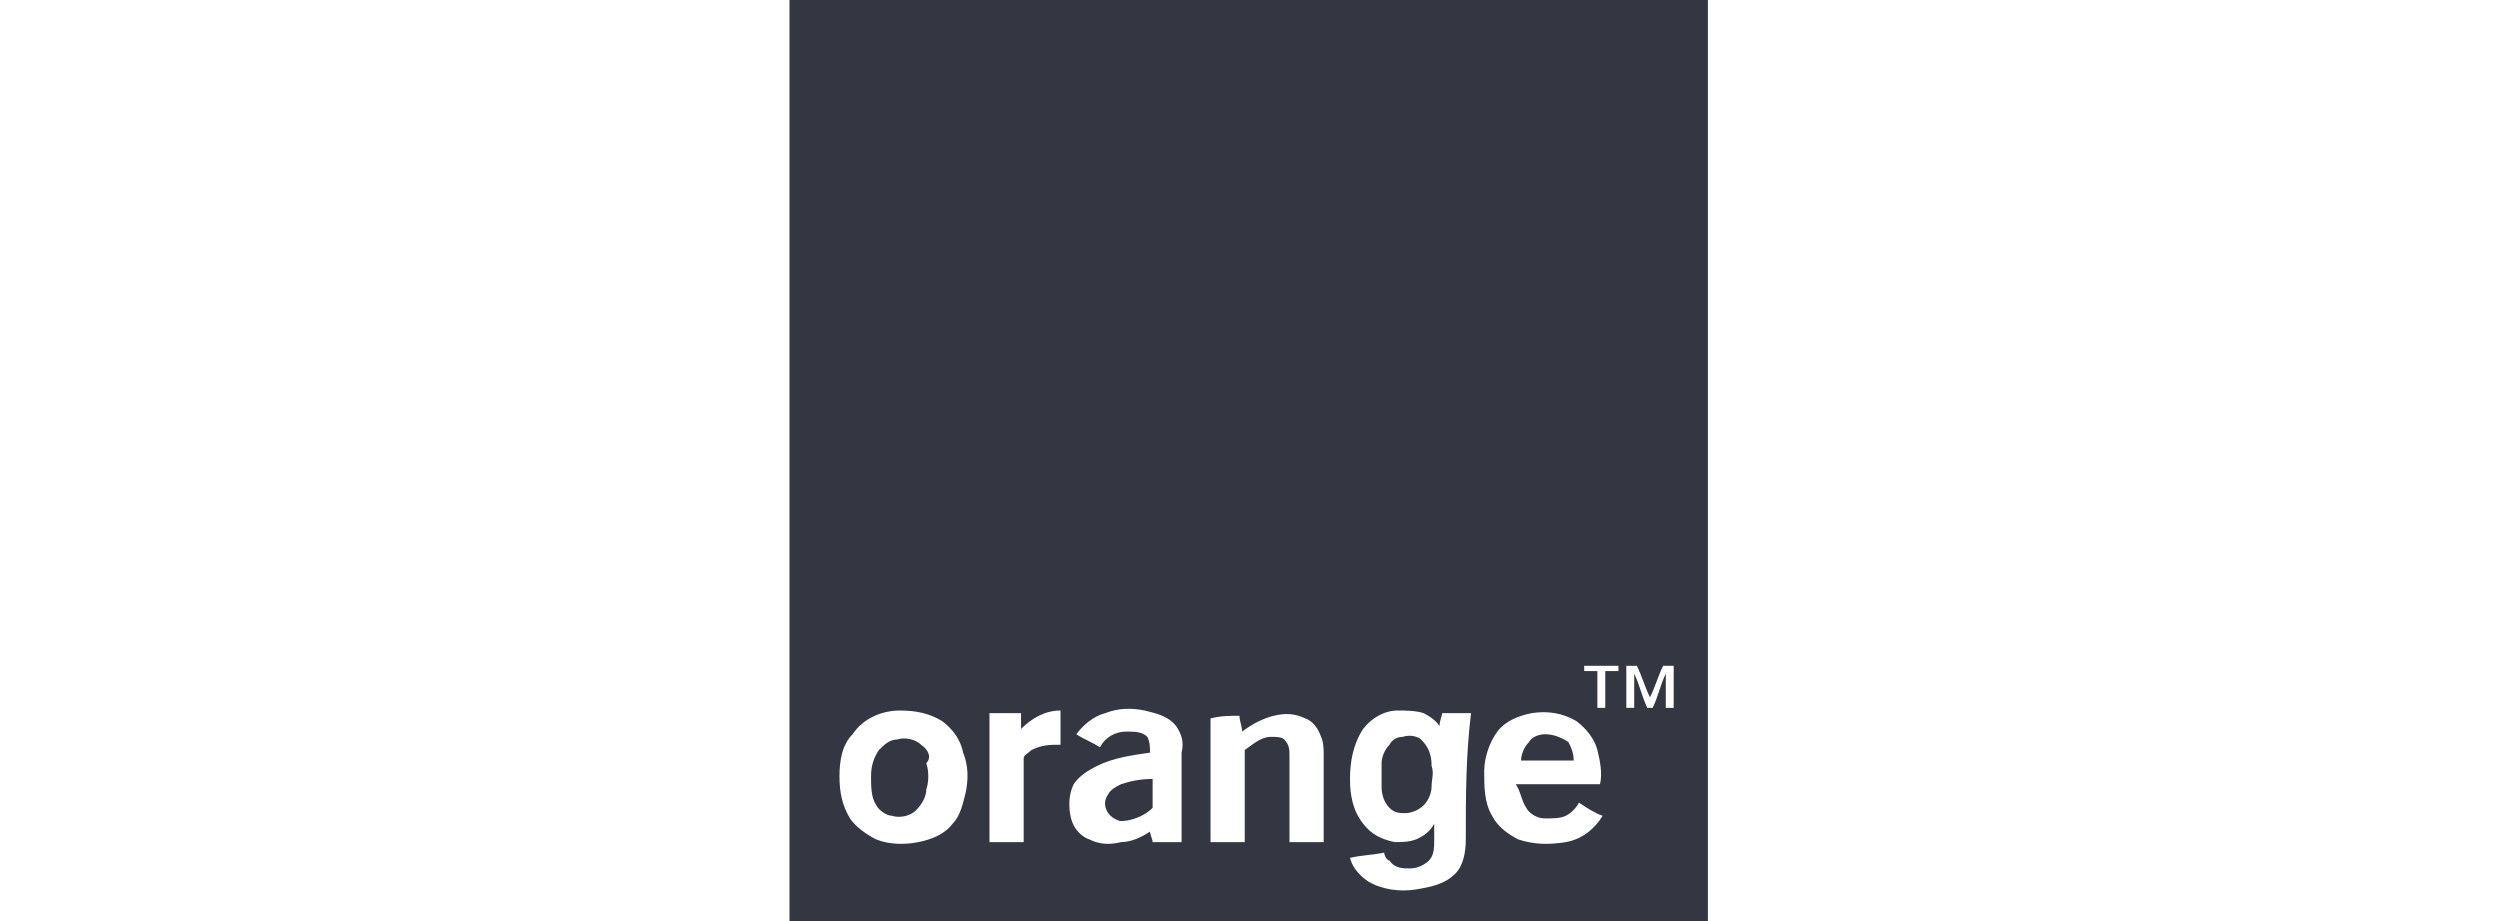 <?xml version="1.0" encoding="utf-8"?>
<!-- Generator: Adobe Illustrator 26.0.1, SVG Export Plug-In . SVG Version: 6.00 Build 0)  -->
<svg version="1.1" id="Layer_1" xmlns="http://www.w3.org/2000/svg" xmlns:xlink="http://www.w3.org/1999/xlink" x="0px" y="0px"
	 viewBox="0 0 95 35" style="enable-background:new 0 0 95 35;" xml:space="preserve">
<style type="text/css">
	.st0{fill:#343741;}
</style>
<g>
	<path class="st0" d="M30,0v35c11.6,0,23.3,0,34.9,0c0-11.7,0-23.3,0-35H30z M36.7,30.1c-0.1,0.4-0.2,0.9-0.5,1.2
		c-0.3,0.4-0.8,0.6-1.3,0.7c-0.5,0.1-1.1,0.1-1.6-0.1c-0.4-0.2-0.8-0.5-1-0.8c-0.3-0.5-0.4-1-0.4-1.6c0-0.6,0.1-1.2,0.5-1.6
		c0.4-0.6,1.1-0.9,1.8-0.9c0.6,0,1.1,0.1,1.6,0.4c0.4,0.3,0.7,0.7,0.8,1.2C36.8,29.1,36.8,29.6,36.7,30.1z M40.3,28.3
		c-0.4,0-0.7,0-1.1,0.2c-0.1,0.1-0.3,0.2-0.3,0.3c0,1.1,0,2.2,0,3.2c-0.4,0-0.9,0-1.3,0c0-1.6,0-3.3,0-4.9c0.4,0,0.8,0,1.2,0
		c0,0.2,0,0.4,0,0.6c0.4-0.4,0.9-0.7,1.5-0.7C40.3,27.4,40.3,27.9,40.3,28.3z M43.8,32c0-0.1-0.1-0.3-0.1-0.4
		C43.4,31.8,43,32,42.6,32c-0.4,0.1-0.8,0.1-1.2-0.1c-0.3-0.1-0.6-0.4-0.7-0.8c-0.1-0.4-0.1-0.9,0.1-1.3c0.2-0.3,0.5-0.5,0.9-0.7
		c0.6-0.3,1.3-0.4,2-0.5c0-0.2,0-0.4-0.1-0.6c-0.2-0.2-0.5-0.2-0.8-0.2c-0.4,0-0.8,0.2-1,0.6c-0.3-0.2-0.6-0.3-0.9-0.5
		c0.3-0.4,0.7-0.7,1.1-0.8c0.5-0.2,1-0.2,1.5-0.1c0.4,0.1,0.9,0.2,1.2,0.6c0.2,0.3,0.3,0.6,0.2,1c0,1.1,0,2.3,0,3.4
		C44.6,32,44.2,32,43.8,32z M50.3,32c-0.4,0-0.9,0-1.3,0c0-1.1,0-2.2,0-3.3c0-0.2,0-0.4-0.2-0.6C48.7,28,48.5,28,48.3,28
		c-0.4,0-0.7,0.3-1,0.5c0,1.2,0,2.3,0,3.5c-0.4,0-0.9,0-1.3,0c0-1.6,0-3.2,0-4.7c0.4-0.1,0.7-0.1,1.1-0.1c0,0.2,0.1,0.4,0.1,0.6
		c0.4-0.3,0.8-0.5,1.2-0.6c0.4-0.1,0.8-0.1,1.2,0.1c0.3,0.1,0.5,0.4,0.6,0.7c0.1,0.2,0.1,0.5,0.1,0.7C50.3,29.7,50.3,30.9,50.3,32z
		 M55.7,31.9c0,0.5-0.1,1-0.4,1.3c-0.4,0.4-0.9,0.5-1.5,0.6c-0.6,0.1-1.3,0-1.8-0.3c-0.3-0.2-0.6-0.5-0.7-0.9
		c0.4-0.1,0.8-0.1,1.3-0.2c0,0.1,0.1,0.3,0.2,0.3C53,33,53.3,33,53.6,33c0.2,0,0.5-0.1,0.7-0.3c0.2-0.2,0.2-0.5,0.2-0.8
		c0-0.2,0-0.4,0-0.6c-0.1,0.2-0.3,0.4-0.5,0.5C53.7,32,53.3,32,53,32c-0.5-0.1-0.9-0.3-1.2-0.7c-0.4-0.5-0.5-1.1-0.5-1.7
		c0-0.6,0.1-1.3,0.5-1.9c0.3-0.4,0.8-0.7,1.3-0.7c0.3,0,0.7,0,1,0.1c0.2,0.1,0.5,0.3,0.6,0.5c0-0.2,0.1-0.4,0.1-0.5
		c0.4,0,0.7,0,1.1,0C55.7,28.7,55.7,30.3,55.7,31.9z M58,30.7c0.1,0.2,0.4,0.4,0.7,0.4c0.3,0,0.6,0,0.8-0.1c0.2-0.1,0.4-0.3,0.5-0.5
		c0.3,0.2,0.6,0.4,0.9,0.5c-0.3,0.5-0.8,0.9-1.4,1c-0.6,0.1-1.2,0.1-1.8-0.1c-0.4-0.2-0.8-0.5-1-0.9c-0.3-0.5-0.3-1.1-0.3-1.7
		c0-0.5,0.2-1.1,0.5-1.5c0.3-0.4,0.8-0.6,1.3-0.7c0.6-0.1,1.2,0,1.7,0.3c0.4,0.3,0.7,0.7,0.8,1.1c0.1,0.4,0.2,0.9,0.1,1.3
		c-1.1,0-2.2,0-3.2,0C57.8,30.1,57.8,30.4,58,30.7z M61.5,25.5c-0.2,0-0.3,0-0.5,0c0,0.5,0,0.9,0,1.4c-0.1,0-0.2,0-0.3,0
		c0-0.5,0-0.9,0-1.4c-0.2,0-0.3,0-0.5,0c0-0.1,0-0.1,0-0.2c0.4,0,0.9,0,1.3,0C61.5,25.4,61.5,25.4,61.5,25.5z M63.6,26.9
		c-0.1,0-0.2,0-0.3,0c0-0.4,0-0.9,0-1.3c-0.2,0.4-0.3,0.9-0.5,1.3c-0.1,0-0.1,0-0.2,0c-0.2-0.4-0.3-0.9-0.5-1.3c0,0.4,0,0.9,0,1.3
		c-0.1,0-0.2,0-0.3,0c0-0.5,0-1.1,0-1.6c0.1,0,0.3,0,0.4,0c0.2,0.4,0.3,0.8,0.5,1.2c0.2-0.4,0.3-0.8,0.5-1.2c0.1,0,0.3,0,0.4,0
		C63.6,25.8,63.6,26.4,63.6,26.9z"/>
	<path class="st0" d="M58.7,27.9c-0.2,0-0.5,0.1-0.6,0.3c-0.2,0.2-0.3,0.5-0.3,0.7c0.7,0,1.3,0,2,0c0-0.3-0.1-0.5-0.2-0.7
		C59.3,28,59,27.9,58.7,27.9z"/>
	<path class="st0" d="M53.3,28c-0.2,0-0.4,0.1-0.5,0.3c-0.2,0.2-0.3,0.5-0.3,0.7c0,0.3,0,0.6,0,0.9c0,0.3,0.1,0.6,0.3,0.8
		c0.2,0.2,0.4,0.2,0.6,0.2c0.2,0,0.5-0.1,0.7-0.3c0.2-0.2,0.3-0.5,0.3-0.7c0-0.3,0.1-0.5,0-0.8c0-0.4-0.1-0.7-0.4-1
		C53.9,28,53.6,27.9,53.3,28z"/>
	<path class="st0" d="M35,28.3c-0.2-0.2-0.6-0.3-0.9-0.2c-0.3,0-0.5,0.2-0.7,0.4c-0.2,0.3-0.3,0.6-0.3,1c0,0.4,0,0.8,0.2,1.1
		c0.1,0.2,0.4,0.4,0.6,0.4c0.3,0.1,0.7,0,0.9-0.2c0.2-0.2,0.4-0.5,0.4-0.8c0.1-0.3,0.1-0.7,0-1C35.4,28.8,35.3,28.5,35,28.3z"/>
	<path class="st0" d="M42.6,29.8c-0.2,0.1-0.4,0.2-0.5,0.4c-0.2,0.3-0.1,0.6,0.1,0.8c0.1,0.1,0.3,0.2,0.4,0.2c0.4,0,0.9-0.2,1.2-0.5
		c0-0.4,0-0.8,0-1.1C43.3,29.6,42.9,29.7,42.6,29.8z"/>
</g>
<path class="st0" d="M64.9,0L64.9,0l0,35H30v0c11.6,0,23.3,0,34.9,0C64.9,23.3,64.9,11.7,64.9,0z"/>
</svg>
